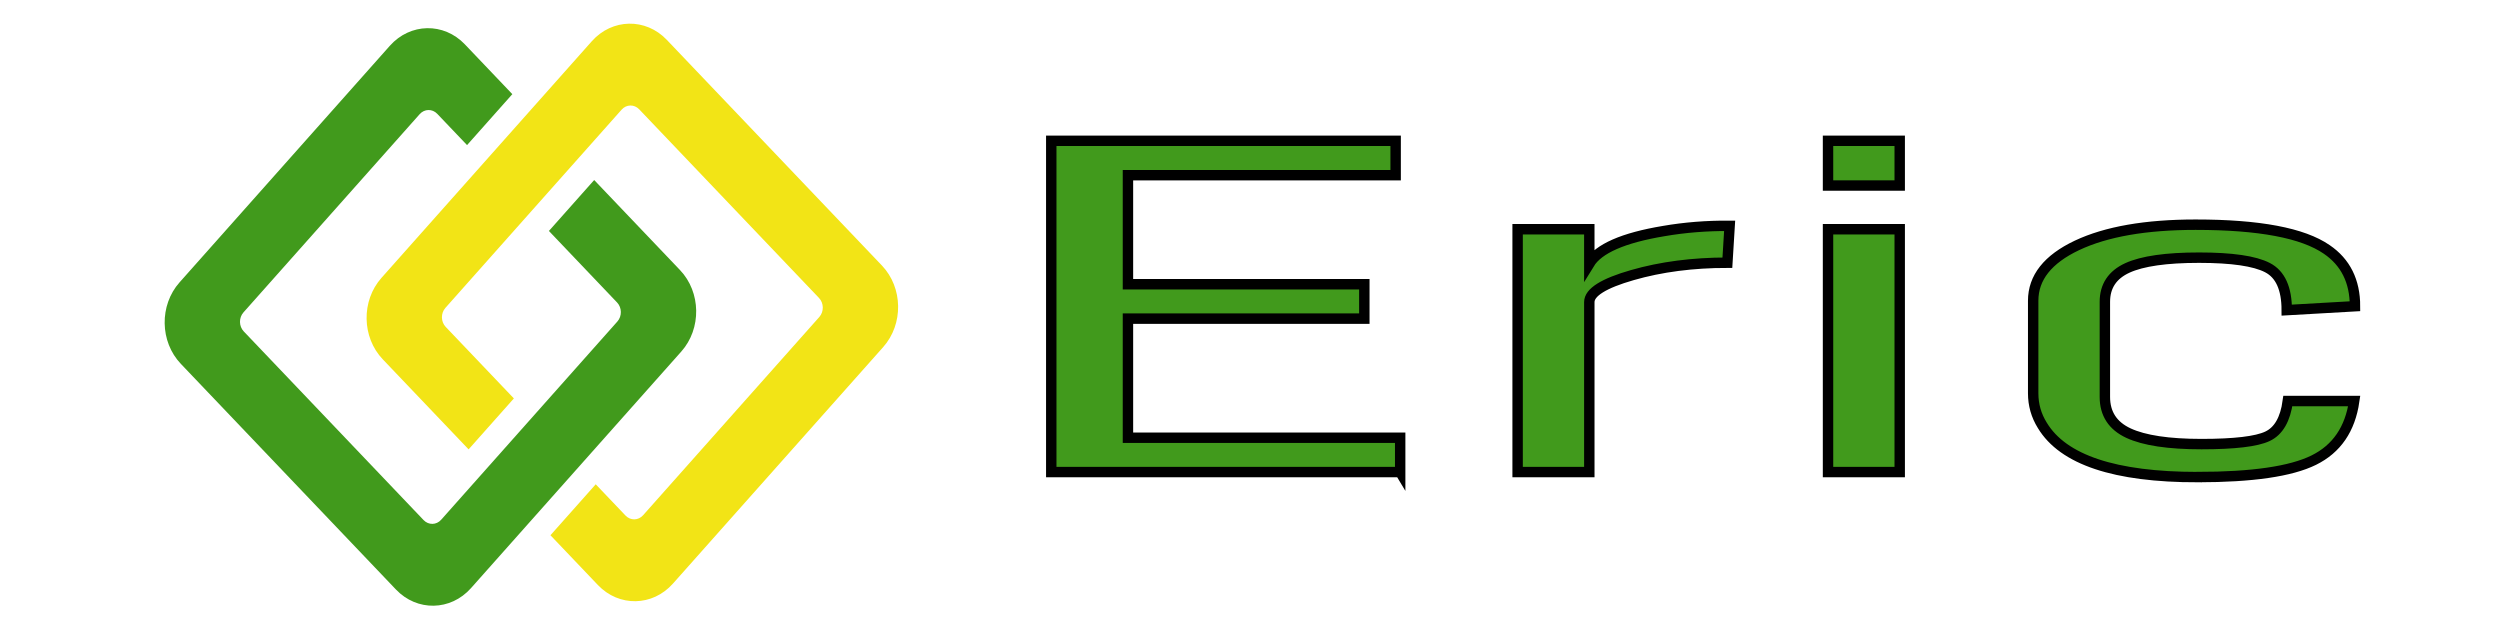 <svg width="240" height="60" xmlns="http://www.w3.org/2000/svg" class="fl-svgdocument">
 <g>
  <title>background</title>
  <rect x="-1" y="-1" width="242" height="62" id="canvas_background" fill="none"/>
 </g>

 <g>
  <title>Layer 1</title>
  <g id="_2pGrrHDisTubxdFeOQ9h1" transform="matrix(0.301,0,0,0.327,87.254,51.025) ">
   <path id="_fclVC_gW3knTSnF4jsxLl" d="m-140.92,-113.445l-9.511,-9.185c-1.571,-1.517 -4.074,-1.473 -5.591,0.098l-56.206,58.203c-1.517,1.571 -1.473,4.074 0.098,5.591l57.356,55.388c1.571,1.517 4.074,1.473 5.591,-0.098l56.206,-58.203c1.517,-1.571 1.473,-4.074 -0.098,-5.591l-21.739,-20.993l14.441,-14.954l27.366,26.427c6.722,6.491 6.909,17.203 0.418,23.925l-67.074,69.457c-6.491,6.722 -17.203,6.909 -23.925,0.418l-68.61,-66.256c-6.722,-6.491 -6.909,-17.203 -0.418,-23.925l67.074,-69.457c6.491,-6.722 17.203,-6.909 23.925,-0.418l15.138,14.619l-14.441,14.954z" fill="#419a1c"/>
   <path id="_2yC6JlP49xF4W450B5ghS" d="m-99.88,-13.861l9.511,9.185c1.571,1.517 4.074,1.473 5.591,-0.098l56.205,-58.202c1.517,-1.571 1.473,-4.074 -0.098,-5.591l-57.356,-55.388c-1.571,-1.517 -4.074,-1.473 -5.591,0.098l-56.205,58.202c-1.517,1.571 -1.473,4.074 0.098,5.591l21.739,20.993l-14.441,14.954l-27.366,-26.427c-6.722,-6.491 -6.909,-17.203 -0.418,-23.925l67.073,-69.455c6.491,-6.722 17.203,-6.909 23.925,-0.418l68.61,66.256c6.722,6.491 6.909,17.203 0.418,23.925l-67.074,69.457c-6.491,6.722 -17.203,6.909 -23.925,0.418l-15.138,-14.619l14.442,-14.955l0,0z" fill="#f2e416"/>
  </g>
  <path stroke="null" id="_kCfronMV8leRKdbxpuZJG" fill="#419a1c" d="m134.416,45.32l-33.495,0l0,-31.803l33.061,0l0,3.302l-25.699,0c0,3.489 0,6.978 0,10.468l22.693,0l0,3.302l-22.693,0l0,11.436l26.134,0l0,3.297l0,0zm18.157,0l-6.882,0l0,-23.313l6.882,0l0,3.302q1.319,-2.157 7.137,-3.126l0,0q3.044,-0.527 6.335,-0.504l0,0l-0.217,3.54q-4.978,0 -9.116,1.189q-4.138,1.185 -4.138,2.594l0,0l0,16.318l0,-0zm29.799,0l-6.882,0l0,-23.313l6.882,0l0,23.313zm0,-27.511l-6.882,0l0,-4.292l6.882,0l0,4.292zm28.586,27.993l0,0q-11.897,0 -14.896,-4.968l0,0q-0.877,-1.41 -0.877,-3.081l0,0l0,-8.882q0,-3.324 4.206,-5.315q4.213,-1.986 11.388,-1.986l0,0q9.146,0 12.587,2.374l0,0q2.714,1.847 2.714,5.454l0,0l-6.552,0.374q0,-3.126 -1.852,-4.081q-1.844,-0.955 -6.567,-0.955q-4.723,0 -6.882,0.986q-2.159,0.991 -2.159,3.256l0,0l0,9.125q0,2.423 2.264,3.477q2.272,1.054 7.009,1.054q4.745,0 6.335,-0.748q1.597,-0.748 1.957,-3.387l0,0l6.372,0q-0.585,4.049 -3.883,5.675q-3.291,1.626 -11.163,1.626l-0,0z"/>
 </g>
</svg>